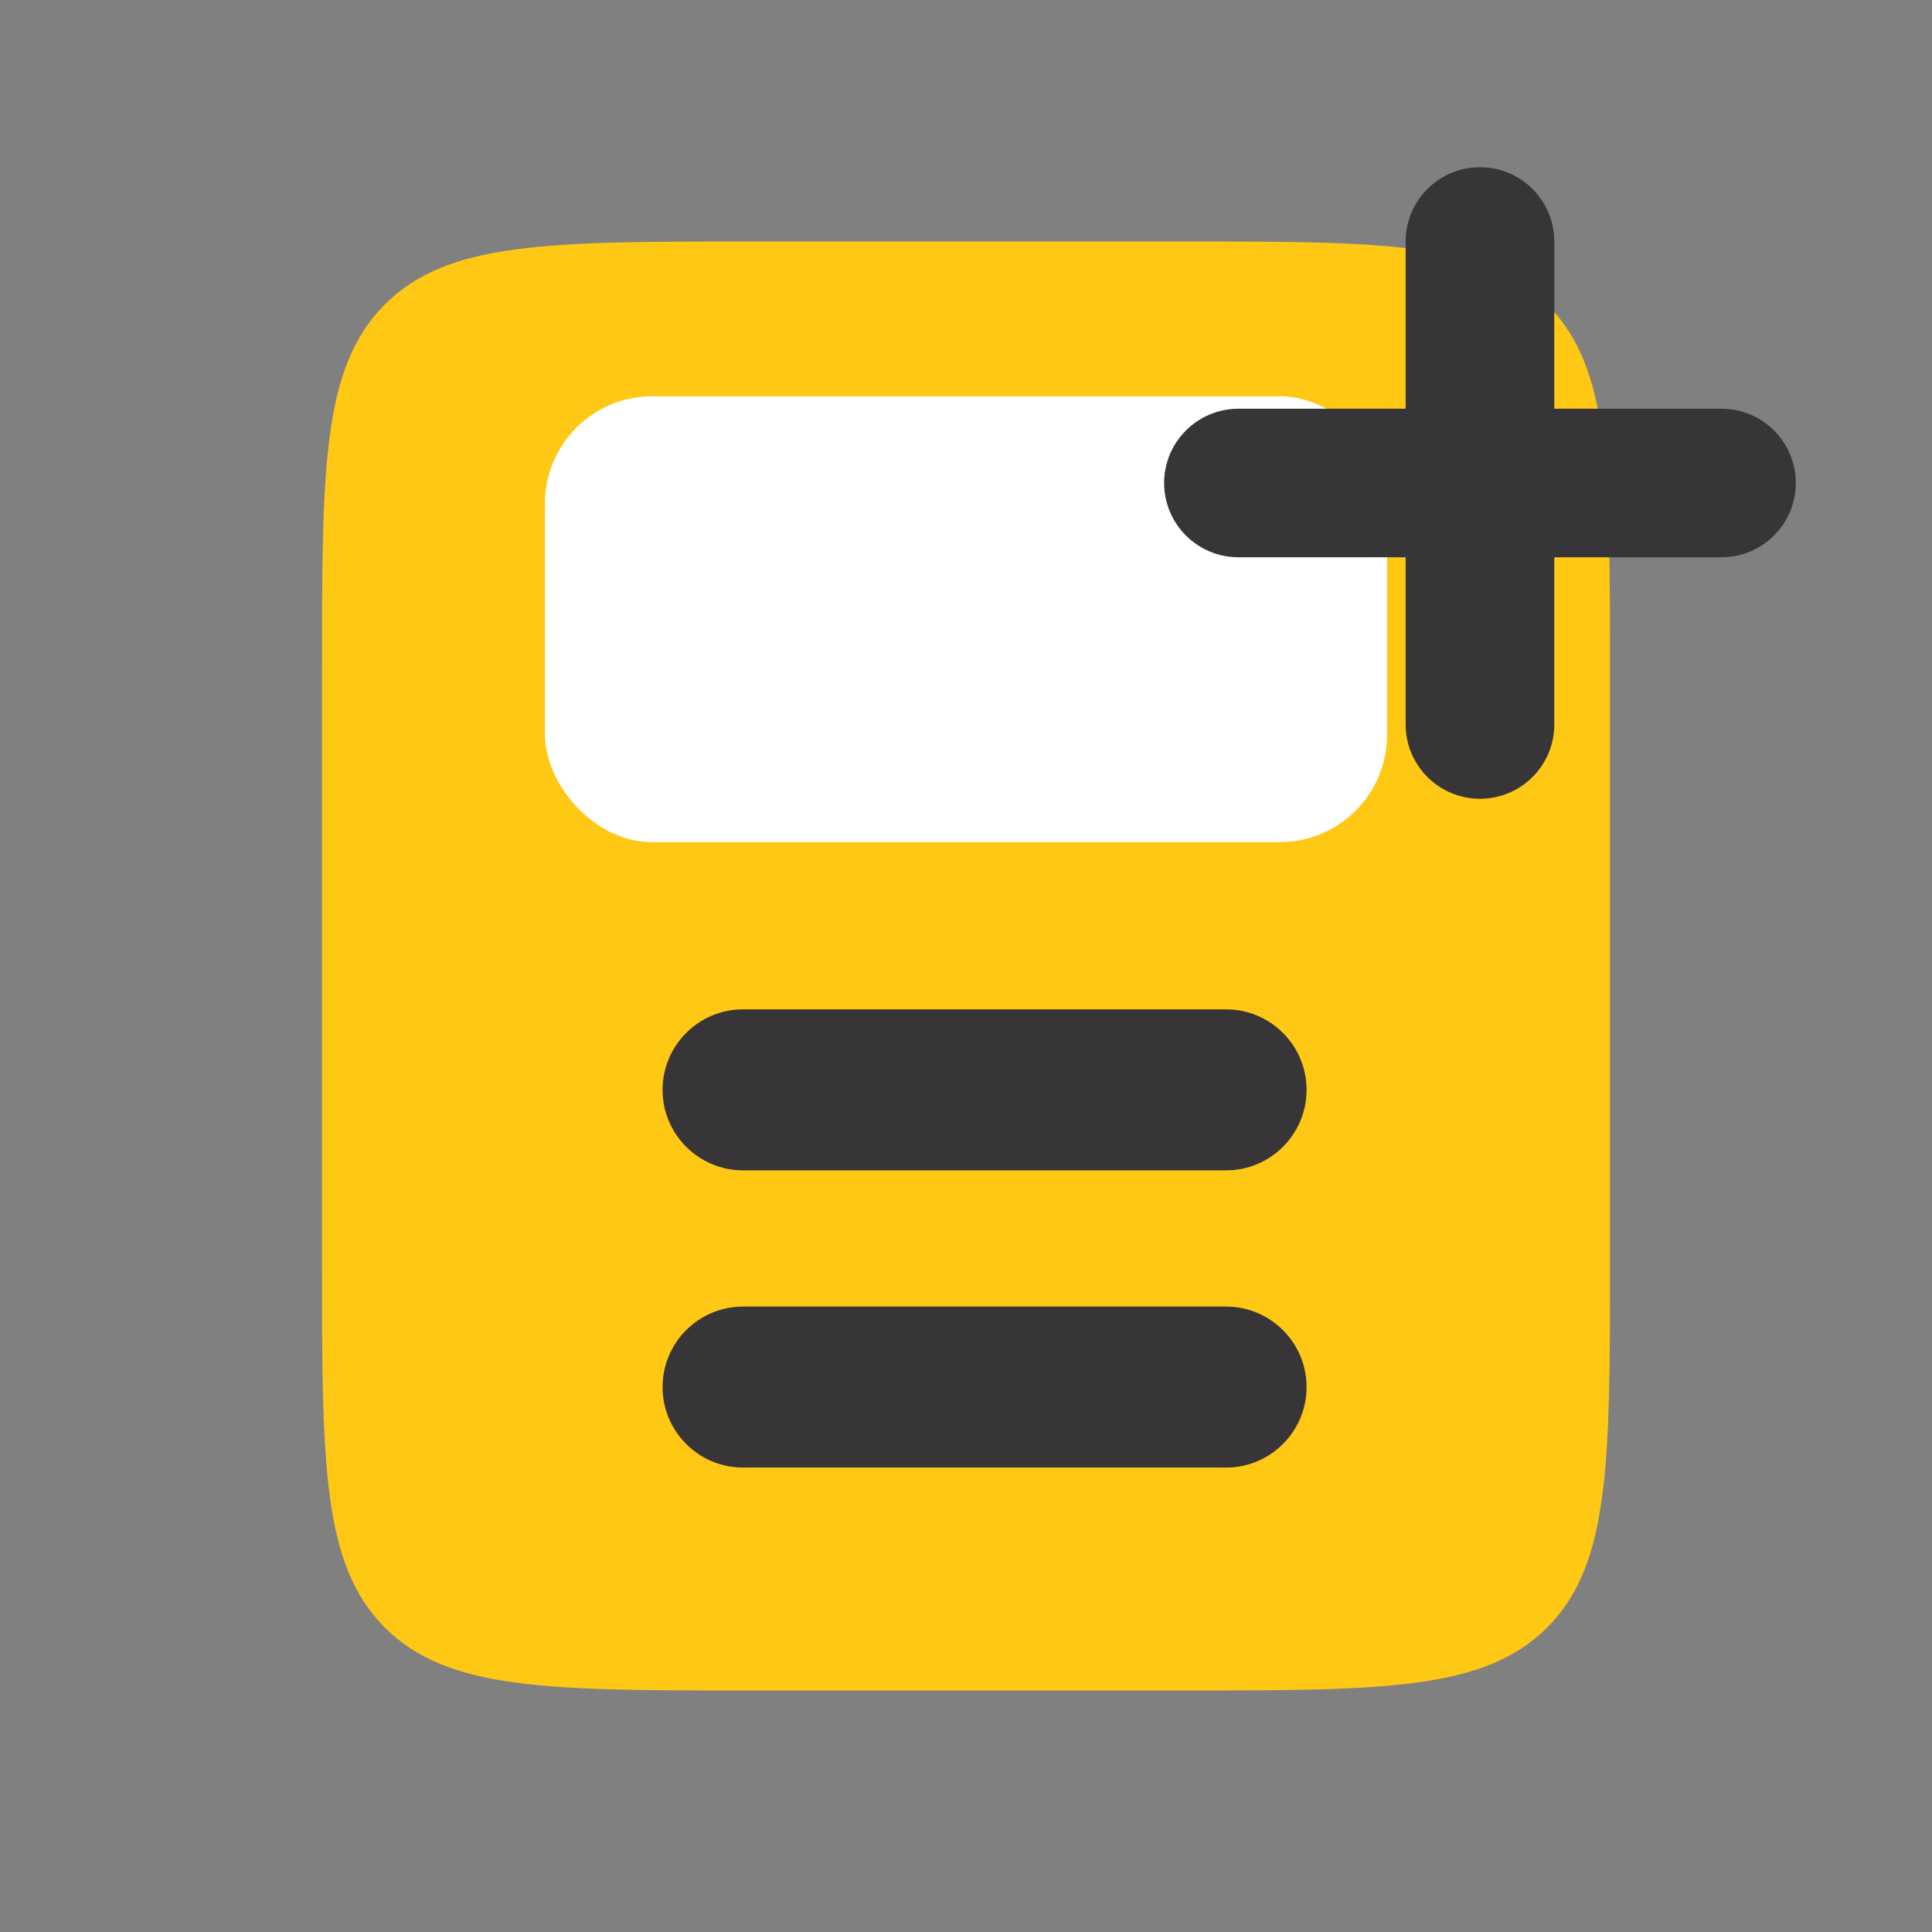 <svg width="18" height="18" viewBox="0 0 18 18" fill="none" xmlns="http://www.w3.org/2000/svg">
<rect x="0" y="0" width="18" height="18" fill="#808080" stroke="none"/>
<path d="M3 6.25C3 4.364 3 3.422 3.586 2.836C4.172 2.25 5.114 2.25 7 2.25H11C12.886 2.25 13.828 2.25 14.414 2.836C15 3.422 15 4.364 15 6.25V11.75C15 13.636 15 14.578 14.414 15.164C13.828 15.75 12.886 15.75 11 15.75H7C5.114 15.75 4.172 15.75 3.586 15.164C3 14.578 3 13.636 3 11.75V6.25Z" fill="#FFC814"/>
<path fill-rule="evenodd" clip-rule="evenodd" d="M6.173 10.154C6.173 9.74 6.509 9.404 6.923 9.404L11.423 9.404C11.837 9.404 12.173 9.74 12.173 10.154C12.173 10.568 11.837 10.904 11.423 10.904L6.923 10.904C6.509 10.904 6.173 10.568 6.173 10.154Z" fill="#383538"/>
<path fill-rule="evenodd" clip-rule="evenodd" d="M6.173 12.923C6.173 12.509 6.509 12.173 6.923 12.173L11.423 12.173C11.837 12.173 12.173 12.509 12.173 12.923C12.173 13.337 11.837 13.673 11.423 13.673L6.923 13.673C6.509 13.673 6.173 13.337 6.173 12.923Z" fill="#383538"/>
<rect x="5.077" y="3.692" width="7.846" height="4.154" rx="1" fill="white"/>
<path fill-rule="evenodd" clip-rule="evenodd" d="M13.789 1.558C14.171 1.558 14.481 1.868 14.481 2.25L14.481 3.808H16.038C16.421 3.808 16.731 4.118 16.731 4.5C16.731 4.882 16.421 5.192 16.038 5.192L14.481 5.192L14.481 6.75C14.481 7.132 14.171 7.442 13.789 7.442C13.406 7.442 13.096 7.132 13.096 6.75L13.096 5.192L11.539 5.192C11.156 5.192 10.846 4.882 10.846 4.5C10.846 4.118 11.156 3.808 11.539 3.808H13.096L13.096 2.25C13.096 1.868 13.406 1.558 13.789 1.558Z" fill="#383538"/>
</svg>
